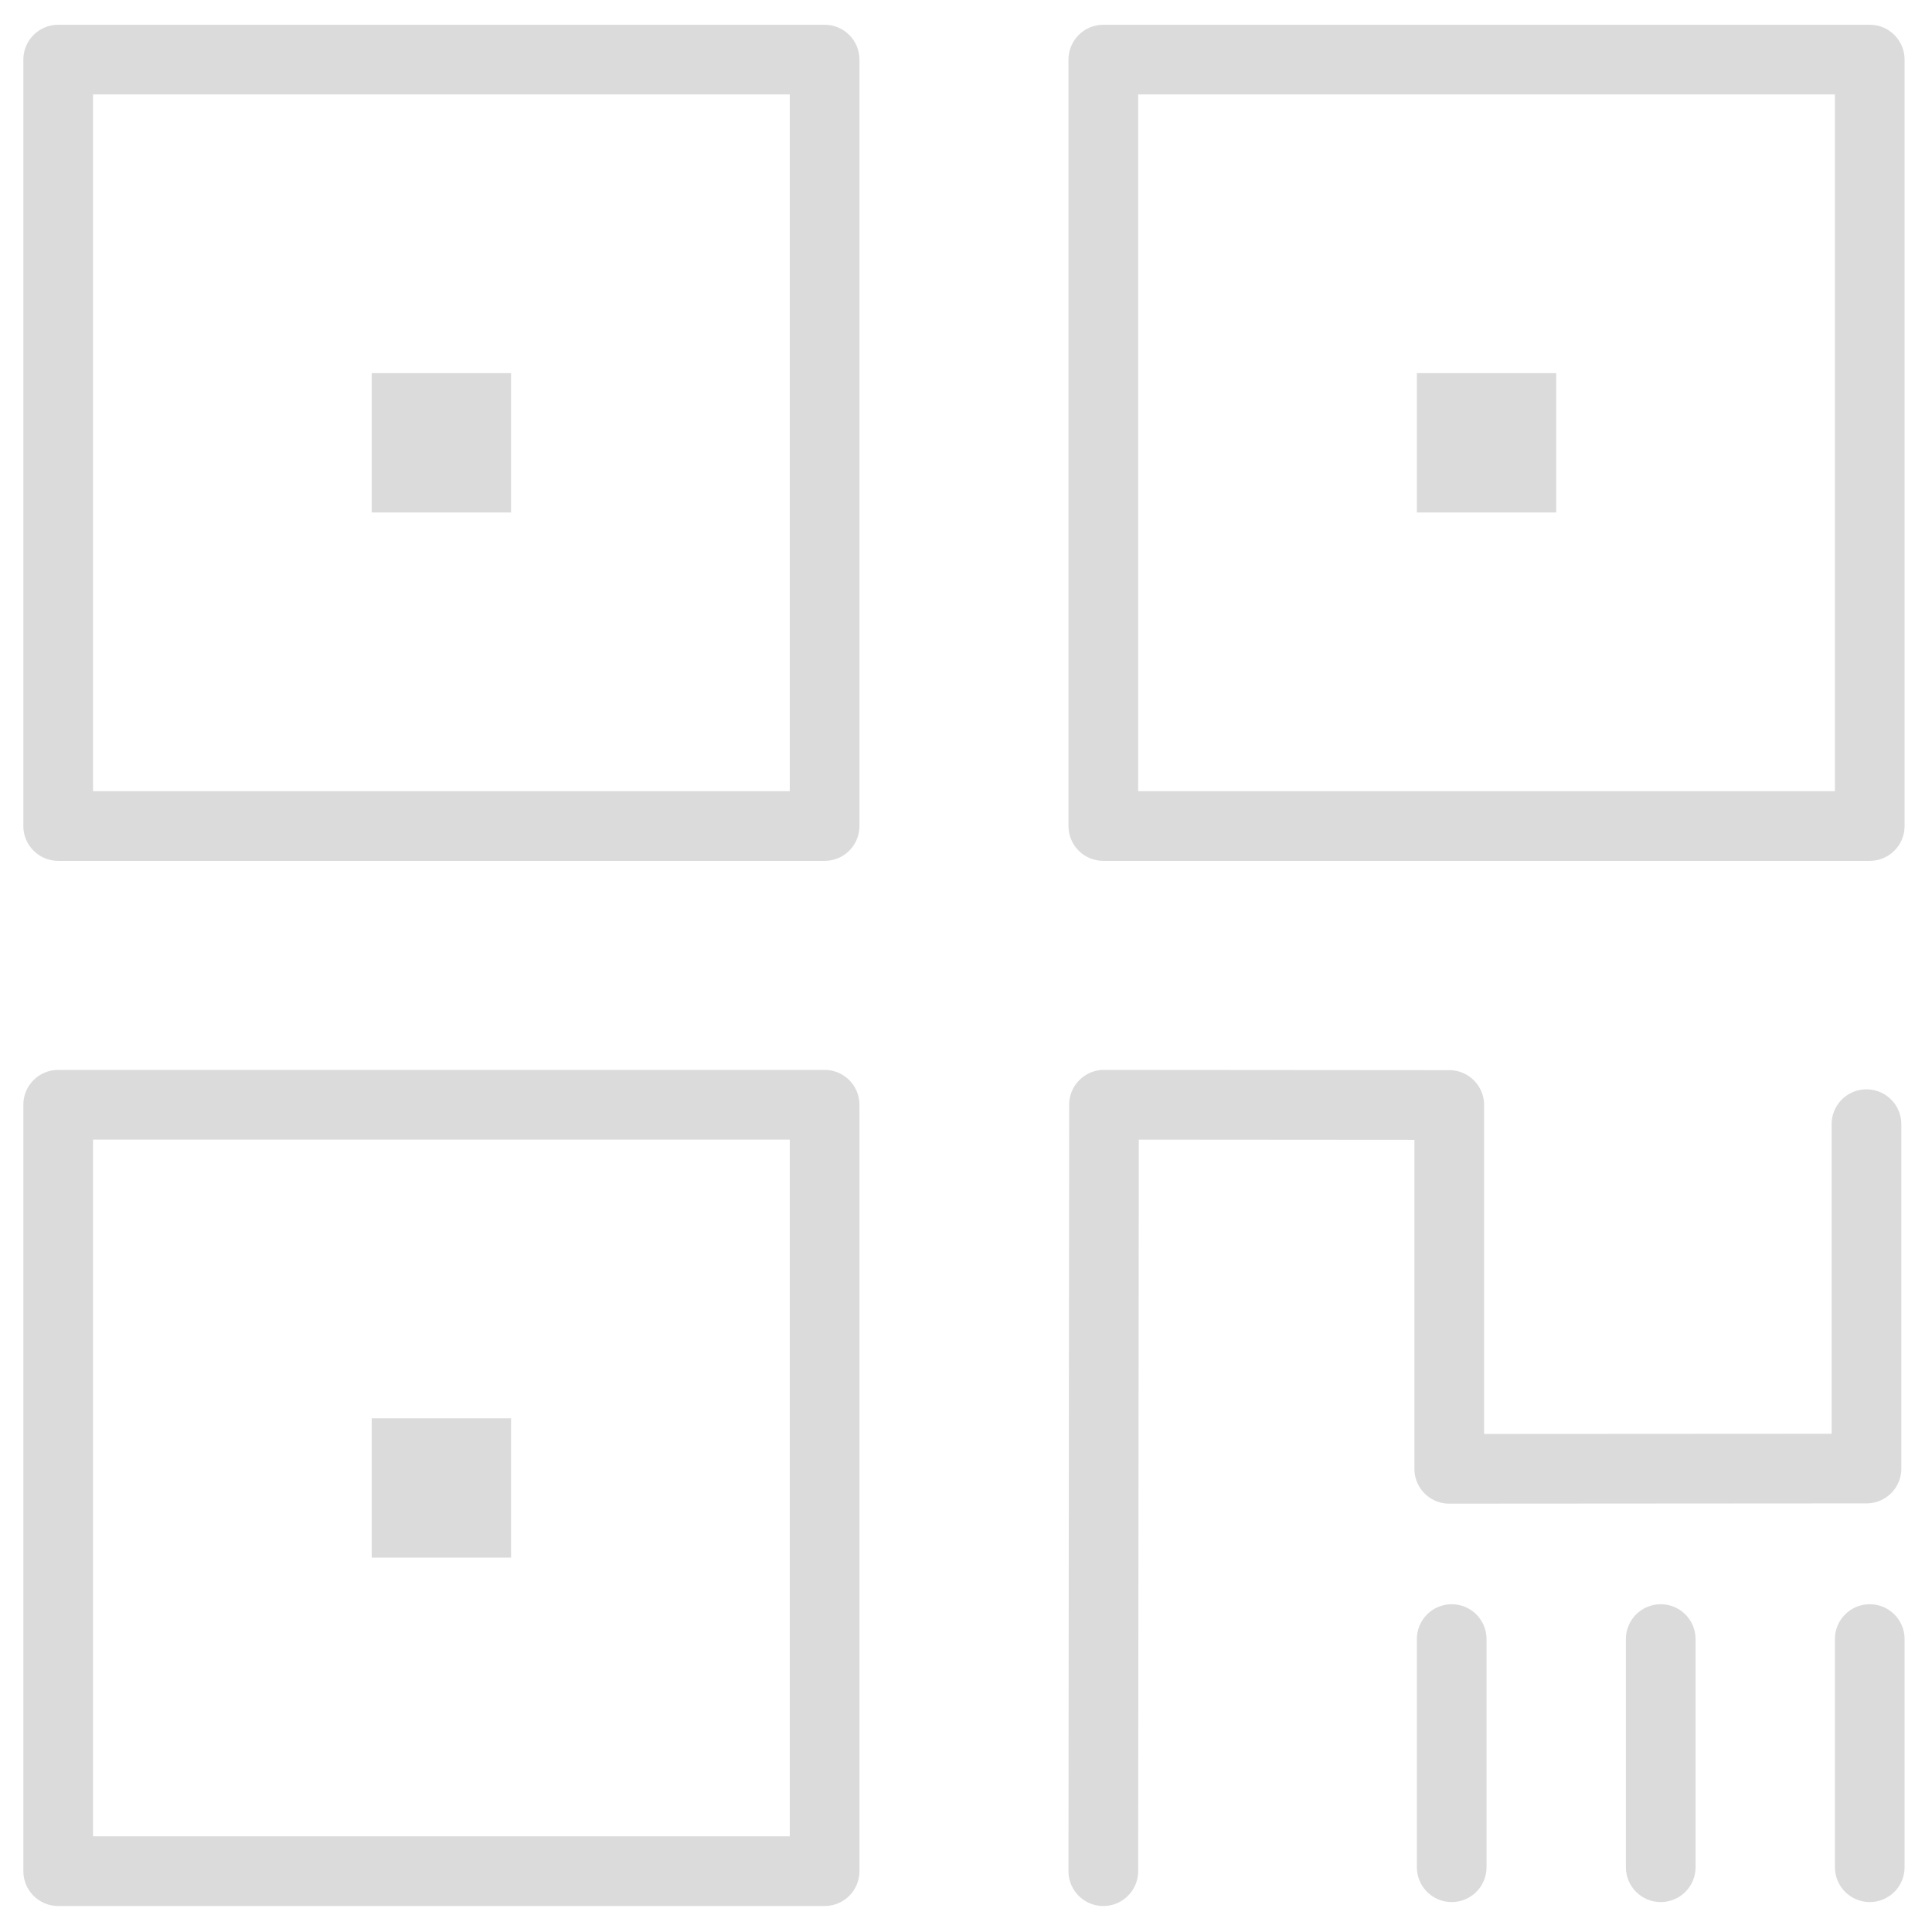 <?xml version="1.0" standalone="no"?><!DOCTYPE svg PUBLIC "-//W3C//DTD SVG 1.1//EN" "http://www.w3.org/Graphics/SVG/1.1/DTD/svg11.dtd"><svg t="1533462176678" class="icon" style="" viewBox="0 0 1024 1024" version="1.1" xmlns="http://www.w3.org/2000/svg" p-id="23775" xmlns:xlink="http://www.w3.org/1999/xlink" width="30" height="30"><defs><style type="text/css"></style></defs><path d="M769.43 850.277c-10.206 0-18.465 8.258-18.465 18.465v120.924c0 10.205 8.259 18.465 18.465 18.465 10.207 0 18.465-8.26 18.465-18.465V868.742c0-10.207-8.258-18.465-18.465-18.465zM880.219 850.277c-10.207 0-18.465 8.258-18.465 18.465v120.924c0 10.205 8.258 18.465 18.465 18.465 10.206 0 18.465-8.26 18.465-18.465V868.742c0-10.207-8.259-18.465-18.465-18.465zM991.007 850.277c-10.206 0-18.465 8.258-18.465 18.465v120.924c0 10.205 8.259 18.465 18.465 18.465 10.207 0 18.465-8.26 18.465-18.465V868.742c0-10.207-8.258-18.465-18.465-18.465z" p-id="23776" fill="#dbdbdb"></path><path d="M755.075 791.565a18.492 18.492 0 0 0 13.057 5.411h0.019l221.145-0.145c10.188 0 18.446-8.277 18.446-18.465v-182.52c0-10.207-8.259-18.465-18.465-18.465-10.207 0-18.465 8.258-18.465 18.465v164.071l-184.215 0.108V585.677c0-10.188-8.259-18.465-18.446-18.465l-182.989-0.145h-0.019c-10.188 0-18.446 8.259-18.465 18.448l-0.36 406.225c0 10.205 8.259 18.465 18.446 18.481h0.019c10.188 0 18.446-8.258 18.465-18.448l0.343-387.76 146.077 0.109v174.389a18.44 18.44 0 0 0 5.407 13.054zM197.022 197.772h73.859v73.859h-73.859z" p-id="23777" fill="#dbdbdb"></path><path d="M437.064 13.125H30.84c-10.207 0-18.465 8.268-18.465 18.465v406.225c0 10.198 8.258 18.465 18.465 18.465h406.225c10.207 0 18.465-8.267 18.465-18.465V31.59c-0.001-10.197-8.259-18.465-18.466-18.465zM418.6 419.35H49.305V50.055H418.6V419.35zM197.022 751.715h73.859v73.859h-73.859z" p-id="23778" fill="#dbdbdb"></path><path d="M437.064 567.067H30.84c-10.207 0-18.465 8.259-18.465 18.465v406.225c0 10.207 8.258 18.465 18.465 18.465h406.225c10.207 0 18.465-8.258 18.465-18.465V585.532c-0.001-10.206-8.259-18.465-18.466-18.465zM418.6 973.292H49.305V603.997H418.6v369.295zM750.965 197.772h73.859v73.859h-73.859z" p-id="23779" fill="#dbdbdb"></path><path d="M991.007 13.125H584.782c-10.206 0-18.465 8.268-18.465 18.465v406.225c0 10.198 8.259 18.465 18.465 18.465h406.225c10.207 0 18.465-8.267 18.465-18.465V31.59c0-10.197-8.258-18.465-18.465-18.465zM972.542 419.35H603.247V50.055h369.295V419.35z" p-id="23780" fill="#dbdbdb"></path></svg>